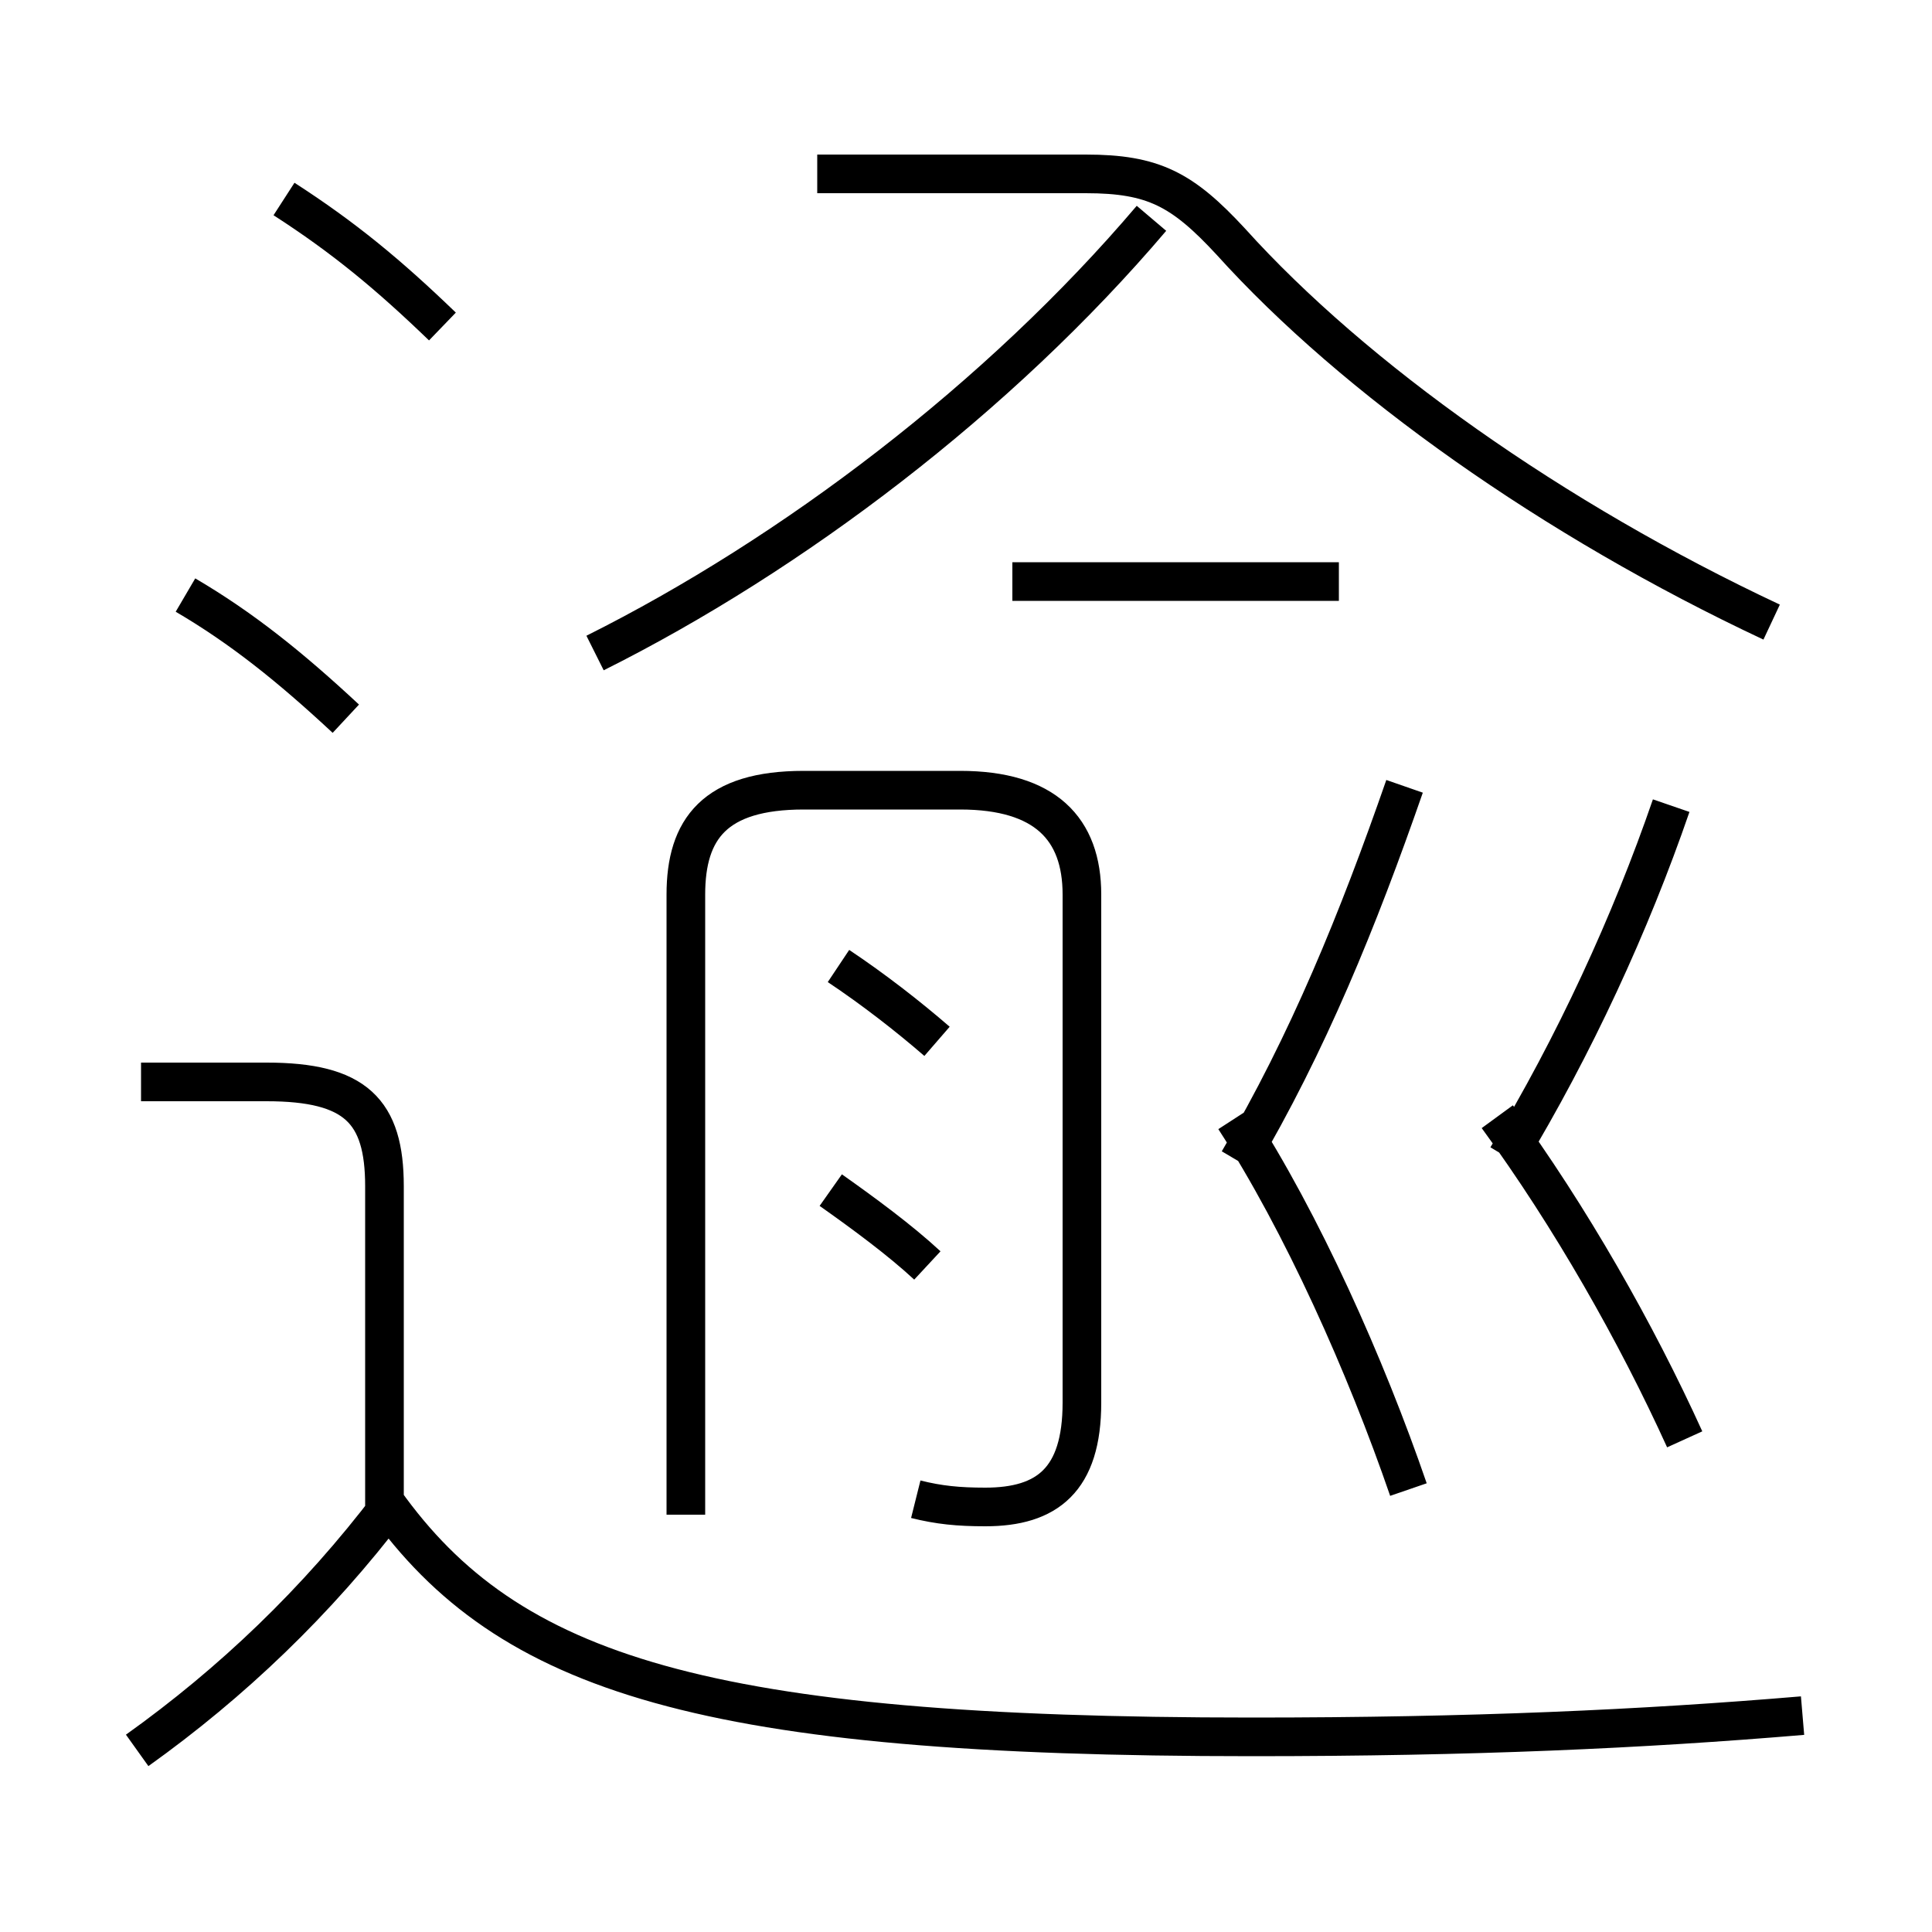 <?xml version='1.0' encoding='utf8'?>
<svg viewBox="0.0 -6.0 50.0 50.0" version="1.1" xmlns="http://www.w3.org/2000/svg">
<rect x="0.0" y="-6.0" width="50.0" height="50.0" fill="#808080" stroke="none"/>
<rect x="-1000" y="-1000" width="2000" height="2000" stroke="white" fill="white"/>
<g style="fill:white;stroke:#000000;  stroke-width:1">
<path d="M 45.85 -27.9 C 40.2 -30.55 35.05 -34.2 31.85 -37.75 C 30.6 -39.1 29.85 -39.5 28.1 -39.5 L 21.15 -39.5 M 3.55 1.3 C 6.0 -0.45 8.2 -2.55 10.1 -5.05 M 9.95 -4.25 L 9.95 -13.3 C 9.95 -15.25 9.2 -16.0 6.9 -16.0 L 3.65 -16.0 M 46.65 0.4 C 42.5 0.75 38.1 0.95 32.4 0.95 C 18.25 0.95 13.15 -0.65 9.95 -5.15 M 8.95 -25.4 C 7.5 -26.75 6.25 -27.75 4.8 -28.6 M 24.0 -11.25 C 23.3 -11.9 22.35 -12.6 21.5 -13.2 M 23.7 -5.2 C 24.3 -5.05 24.8 -5.0 25.5 -5.0 C 27.1 -5.0 28.0 -5.7 28.0 -7.7 L 28.0 -20.85 C 28.0 -22.55 27.05 -23.55 24.85 -23.55 L 20.8 -23.55 C 18.5 -23.55 17.75 -22.55 17.75 -20.85 L 17.75 -4.8 M 24.25 -17.05 C 23.5 -17.7 22.6 -18.4 21.7 -19.0 M 36.45 -5.45 C 35.35 -8.65 33.7 -12.35 31.95 -15.05 M 11.45 -35.55 C 10.05 -36.9 8.9 -37.85 7.35 -38.85 M 43.6 -6.75 C 42.35 -9.5 40.65 -12.5 38.75 -15.1 M 15.4 -27.1 C 20.5 -29.65 25.85 -33.7 29.8 -38.35 M 32.05 -13.95 C 33.85 -17.0 35.15 -20.2 36.35 -23.65 M 34.65 -28.95 L 26.2 -28.95 M 39.0 -14.05 C 40.75 -16.95 42.2 -20.1 43.25 -23.15" transform="translate(0.0 38.0)" />
</g>
</svg>